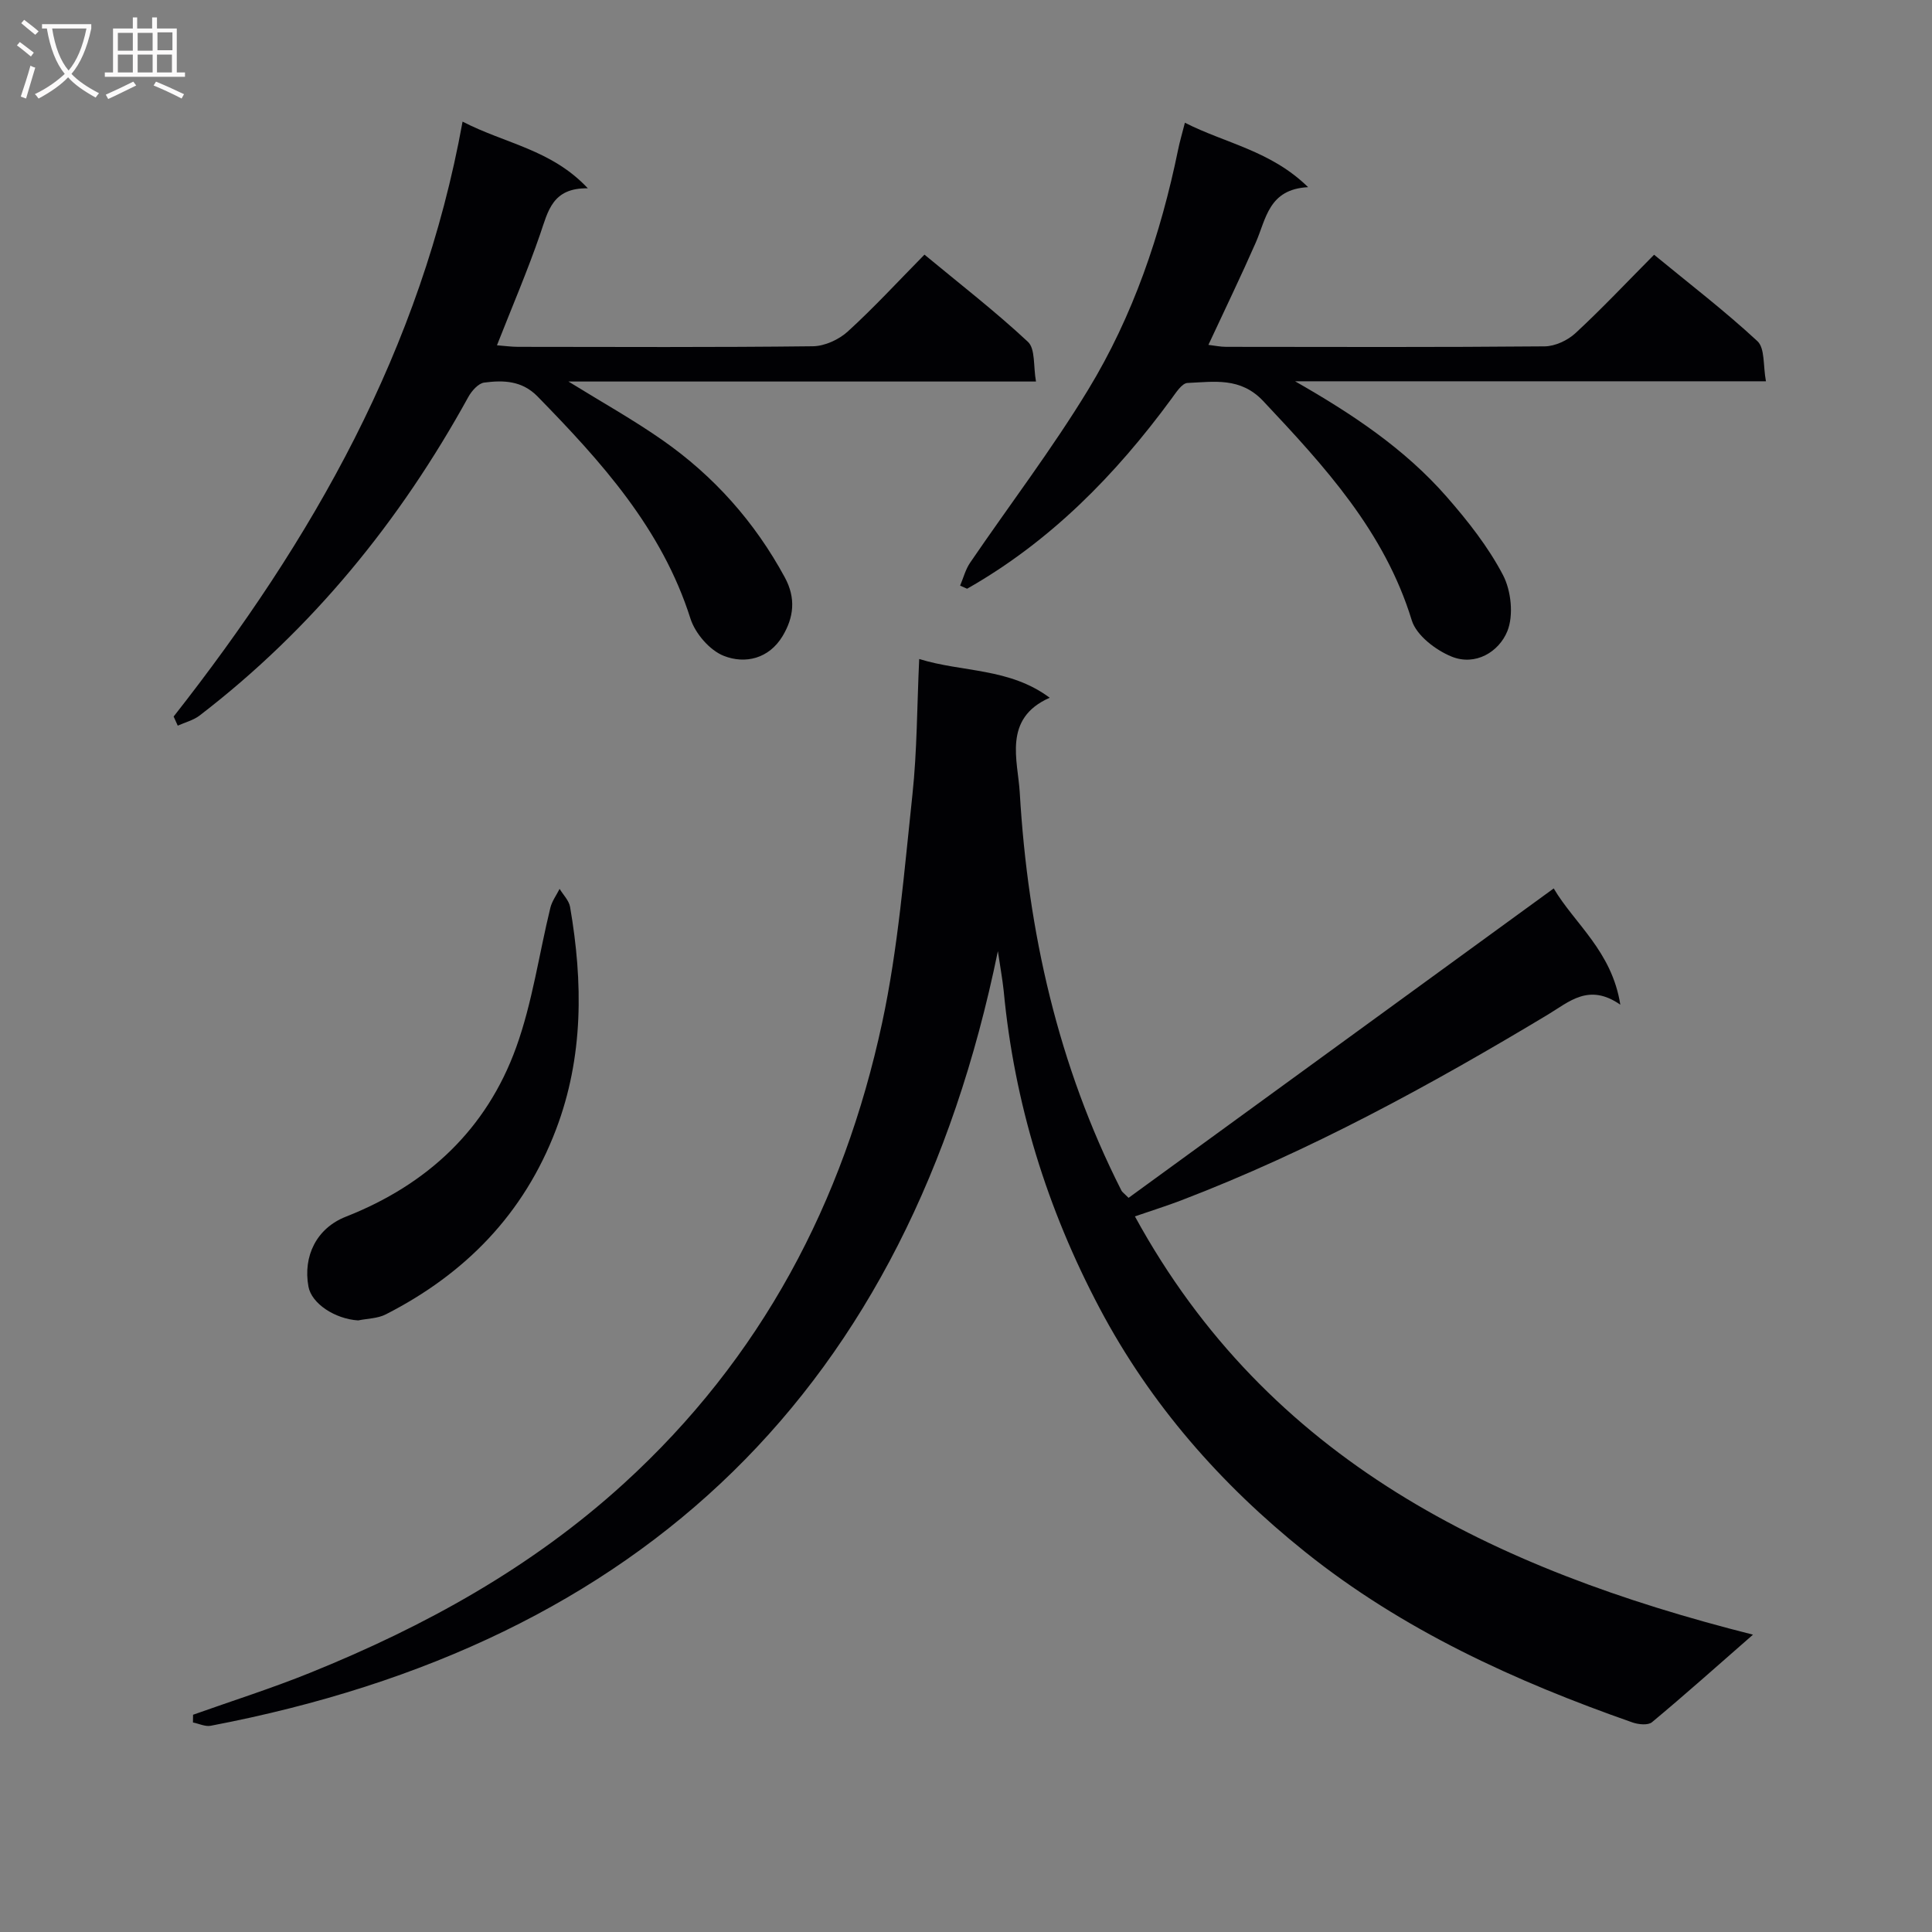 <svg enable-background="new 0 0 400 400" viewBox="0 0 400 400" xmlns="http://www.w3.org/2000/svg"><rect x="0" y="0" width="400" height="400" fill="#808080" stroke="none"/><g fill="#010104"><path d="m206.6 196.92c-18.56 90.58-73.35 143.29-162.97 160.38-1.14.22-2.45-.44-3.68-.68.01-.53.01-1.06.02-1.6 8.1-2.88 16.31-5.48 24.27-8.7 23.71-9.59 45.83-21.77 64.93-39.18 28.44-25.93 45.48-58.23 53.46-95.35 3.33-15.5 4.58-31.48 6.28-47.29.97-9.06.94-18.22 1.4-28.06 8.97 2.78 18.66 1.79 27.02 8.02-9.78 4.3-6.58 13.04-6.2 19.64 1.68 28.74 7.92 56.51 21.06 82.41.14.28.45.47 1.47 1.49 29.1-21.18 58.35-42.46 88.02-64.06 4.32 7.32 12.04 12.98 13.79 24.07-6.53-4.54-10.59-.59-15.01 2.06-24.39 14.66-49.31 28.27-75.95 38.47-2.94 1.12-5.94 2.06-9.54 3.3 27.62 50.54 74.15 73.01 127.97 86.6-7.66 6.7-14.19 12.53-20.91 18.12-.82.69-2.84.48-4.08.04-24.29-8.51-47.56-19.13-67.78-35.33-17.42-13.96-31.95-30.48-42.49-50.39-10.93-20.66-17.68-42.5-19.88-65.76-.26-2.46-.72-4.91-1.2-8.2z"/><path d="m35.95 148.35c28.68-36.5 51.29-76 59.82-123.17 8.85 4.58 18.38 5.75 25.94 13.81-7.36-.13-8.24 4.74-9.86 9.44-2.63 7.65-5.83 15.09-8.96 23.06 1.6.12 3 .32 4.41.32 20.33.02 40.67.12 61-.12 2.46-.03 5.39-1.38 7.24-3.07 5.41-4.93 10.38-10.34 15.86-15.9 7.33 6.07 14.67 11.75 21.42 18.05 1.56 1.45 1.1 5.06 1.67 8.22-32.6 0-64.34 0-96.8 0 6.99 4.32 13.44 7.92 19.46 12.13 10.65 7.44 19.11 16.93 25.34 28.43 2.33 4.3 1.86 8.27-.46 12.14-2.82 4.69-7.73 5.84-12.15 4.11-2.93-1.14-5.95-4.65-6.93-7.73-5.91-18.62-18.45-32.47-31.65-45.98-3.23-3.31-7.1-3.4-11.05-2.88-1.23.16-2.61 1.74-3.3 3-14.15 25.69-32.29 48.01-55.62 65.93-1.29.99-3.01 1.41-4.53 2.1-.28-.62-.57-1.26-.85-1.89z"/><path d="m268.13 78.94c11.79 6.73 22.7 13.96 31.44 23.97 4.35 4.98 8.55 10.31 11.6 16.13 1.7 3.25 2.24 8.35.91 11.64-1.75 4.3-6.62 7.26-11.54 5.26-3.3-1.34-7.29-4.39-8.25-7.51-5.63-18.4-18.05-31.88-30.75-45.39-4.7-5-10.18-3.99-15.68-3.75-1.16.05-2.38 2-3.32 3.27-11.61 15.82-25.12 29.57-42.31 39.33-.48-.21-.97-.43-1.45-.64.68-1.6 1.12-3.36 2.08-4.76 8.14-11.94 16.93-23.47 24.43-35.8 9.3-15.28 15.02-32.14 18.62-49.68.35-1.73.86-3.42 1.41-5.6 8.48 4.3 17.79 5.78 25.51 13.34-8.2.42-8.68 6.57-10.85 11.5-3.06 6.97-6.38 13.82-9.79 21.15 1.26.15 2.47.41 3.67.41 21.98.02 43.97.1 65.95-.1 2.16-.02 4.76-1.24 6.38-2.74 5.49-5.08 10.63-10.55 16.27-16.23 7.28 5.99 14.63 11.62 21.39 17.89 1.59 1.47 1.16 5.11 1.77 8.31-33.04 0-65.26 0-97.49 0z"/><path d="m74.15 273.38c-4.8-.31-9.65-3.48-10.29-7.01-1.15-6.27 1.66-12.07 7.73-14.46 16.86-6.63 29.14-18.07 35.28-35.07 3.35-9.28 4.72-19.26 7.08-28.91.34-1.37 1.26-2.6 1.91-3.9.75 1.24 1.94 2.41 2.17 3.74 2.68 15.58 2.81 31.04-2.92 46.1-6.64 17.46-18.79 29.87-35.24 38.26-1.68.86-3.8.85-5.72 1.25z"/></g><path d="m6.4 11.7c-1-.8-1.9-1.6-2.9-2.3l.6-.7c.9.7 1.9 1.4 2.9 2.2zm-2.1 8.3c.7-2.1 1.4-4.2 2-6.4.2.1.6.3 1 .4-.7 2.3-1.3 4.4-1.9 6.4zm3-12.8c-1.1-.9-2.1-1.7-2.9-2.4l.6-.7c1 .8 2 1.5 3 2.4zm1.4-1.3v-.9h10.2v.9c-.9 4.2-2.3 7.3-4.1 9.4 1.3 1.4 3.2 2.7 5.7 4-.2.2-.4.5-.7.9-2.5-1.4-4.4-2.7-5.7-4.2-1.4 1.5-3.5 3-6.1 4.4 0 0 0 0-.1-.1-.3-.4-.5-.7-.7-.8 2.7-1.3 4.7-2.8 6.2-4.2-1.8-2.2-3-5.3-3.7-9.4zm9.2 0h-7.1c.6 3.8 1.7 6.7 3.4 8.7 1.7-2 2.9-4.8 3.7-8.7z" fill="#fbfafa"/><path d="m31.6 3.6h.9v2.3h4.1v9.1h1.7v.9h-16.6v-.9h1.7v-9.1h4.1v-2.3h.9v2.3h3.1v-2.3zm-4 13.3.6.8c-1.9.9-3.8 1.9-5.8 2.8-.2-.3-.3-.6-.5-.9 2-.9 3.9-1.8 5.7-2.7zm-3.2-10.1v3.7h3.1v-3.7zm0 4.5v3.7h3.1v-3.7zm4.1-4.5v3.7h3.1v-3.7zm0 4.5v3.7h3.1v-3.7zm9.1 9.1c-2.1-1.1-4.1-2-5.8-2.7l.5-.8c2.2.9 4.1 1.8 5.8 2.6zm-1.9-13.7h-3.1v3.7h3.1v-3.6zm-3.2 4.6v3.7h3.1v-3.7z" fill="#fbfafa"/></svg>